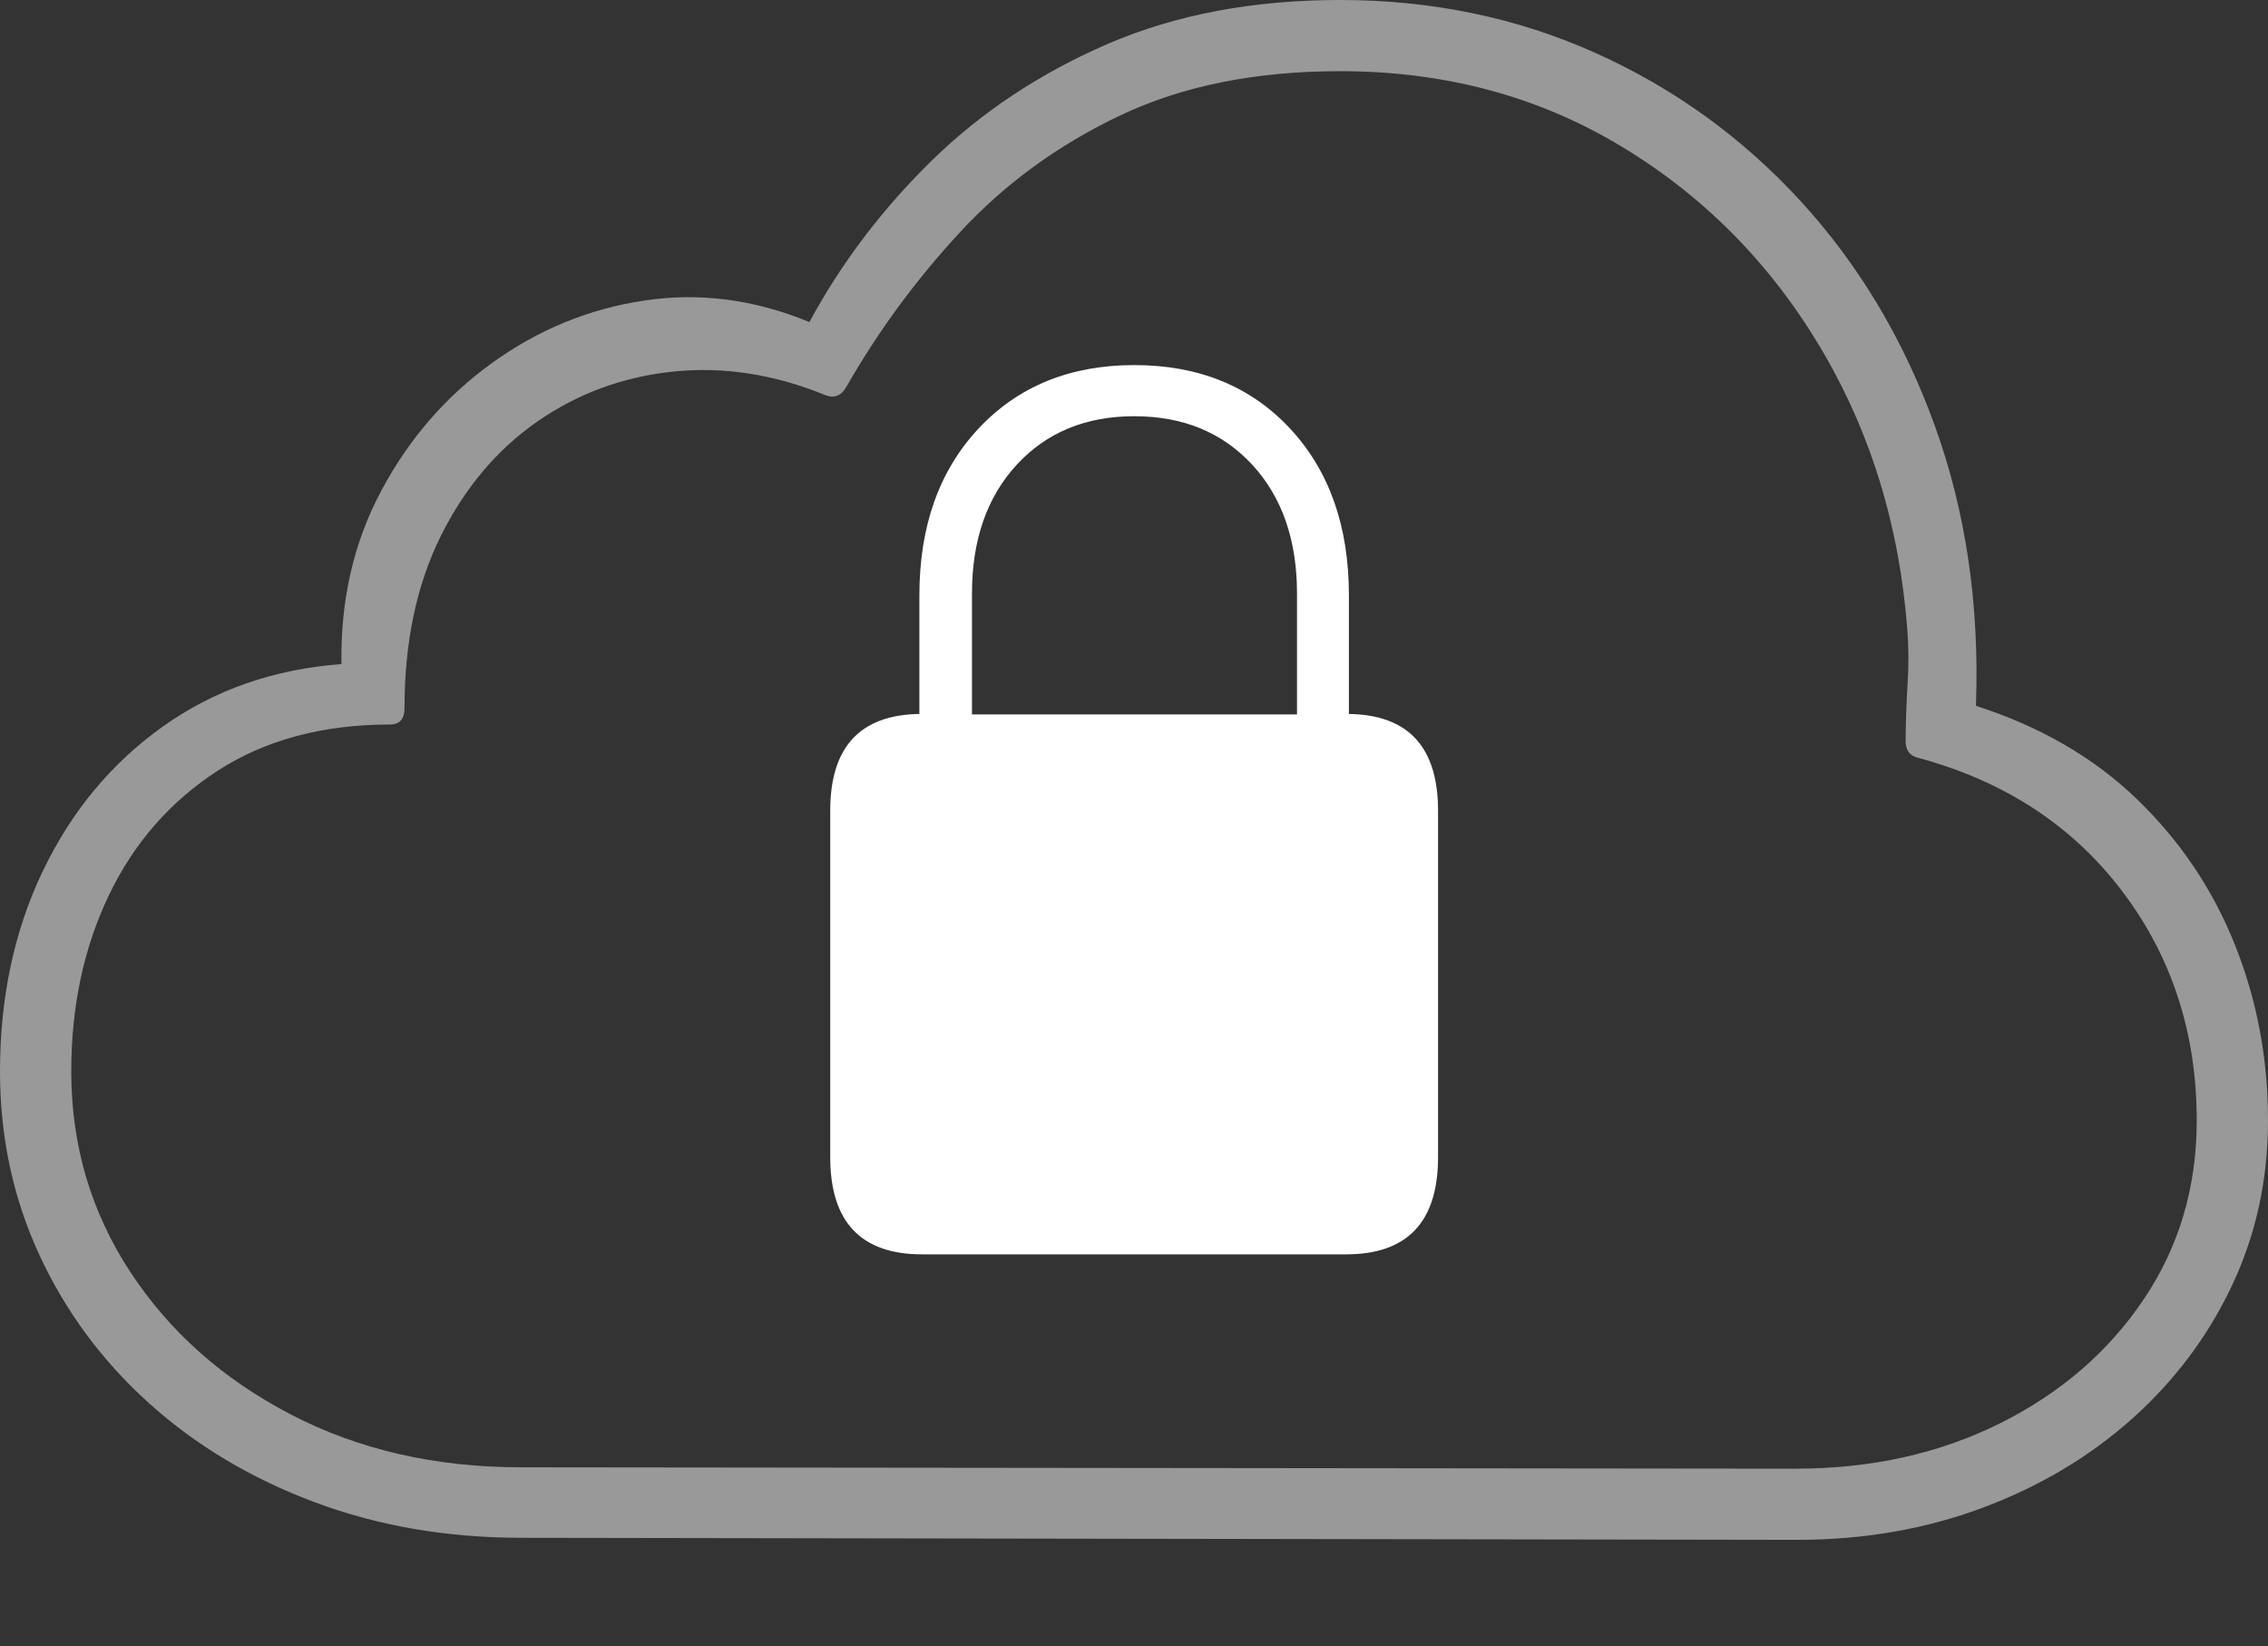 <?xml version="1.0" encoding="UTF-8"?>
<!--Generator: Apple Native CoreSVG 175-->
<!DOCTYPE svg
PUBLIC "-//W3C//DTD SVG 1.1//EN"
       "http://www.w3.org/Graphics/SVG/1.1/DTD/svg11.dtd">
<svg version="1.1" xmlns="http://www.w3.org/2000/svg" xmlns:xlink="http://www.w3.org/1999/xlink" width="23.201" height="16.835">
 <rect width="100%" height="100%" fill="#333333" stroke="none"/>
 <g>
  <rect height="16.835" opacity="0" width="23.201" x="0" y="0"/>
  <path d="M18.383 15.749Q19.402 15.749 20.278 15.422Q21.154 15.096 21.809 14.512Q22.463 13.929 22.832 13.149Q23.201 12.368 23.201 11.461Q23.201 10.506 22.861 9.659Q22.522 8.812 21.86 8.173Q21.198 7.535 20.213 7.219Q20.27 5.672 19.792 4.353Q19.315 3.034 18.421 2.058Q17.526 1.082 16.32 0.541Q15.114 0 13.709 0Q12.373 0 11.332 0.449Q10.291 0.899 9.529 1.645Q8.767 2.392 8.28 3.294Q7.437 2.946 6.59 3.074Q5.742 3.201 5.034 3.712Q4.326 4.222 3.902 5.016Q3.477 5.809 3.493 6.792Q2.452 6.87 1.664 7.432Q0.876 7.994 0.438 8.909Q0 9.823 0 10.958Q0 11.962 0.401 12.831Q0.802 13.7 1.524 14.351Q2.246 15.001 3.219 15.364Q4.192 15.728 5.336 15.728ZM18.369 15.021L5.329 15.007Q4.014 15.007 2.974 14.466Q1.933 13.925 1.331 13.006Q0.729 12.088 0.729 10.958Q0.729 9.96 1.113 9.158Q1.497 8.355 2.228 7.882Q2.959 7.41 3.988 7.41Q4.138 7.41 4.138 7.243Q4.138 6.23 4.508 5.485Q4.877 4.741 5.5 4.309Q6.123 3.878 6.892 3.8Q7.661 3.721 8.448 4.043Q8.579 4.092 8.657 3.959Q9.143 3.105 9.828 2.367Q10.513 1.629 11.463 1.179Q12.414 0.728 13.709 0.728Q15.303 0.728 16.572 1.489Q17.841 2.249 18.617 3.546Q19.392 4.842 19.512 6.449Q19.532 6.707 19.514 6.995Q19.496 7.283 19.494 7.568Q19.489 7.719 19.623 7.751Q20.944 8.107 21.708 9.113Q22.472 10.119 22.472 11.461Q22.472 12.482 21.931 13.287Q21.39 14.093 20.46 14.557Q19.53 15.021 18.369 15.021Z" fill="rgba(255,255,255,0.5)"/>
  <path d="M8.493 11.834Q8.493 12.829 9.433 12.829L13.77 12.829Q14.711 12.829 14.711 11.834L14.711 8.292Q14.711 7.316 13.799 7.302L13.799 6.091Q13.799 5.028 13.195 4.381Q12.59 3.734 11.603 3.734Q10.62 3.734 10.012 4.381Q9.405 5.028 9.405 6.091L9.405 7.302Q8.493 7.316 8.493 8.292ZM9.943 7.307L9.943 6.071Q9.943 5.25 10.401 4.753Q10.859 4.257 11.603 4.257Q12.351 4.257 12.81 4.753Q13.268 5.25 13.268 6.071L13.268 7.307Z" fill="#ffffff"/>
 </g>
</svg>
